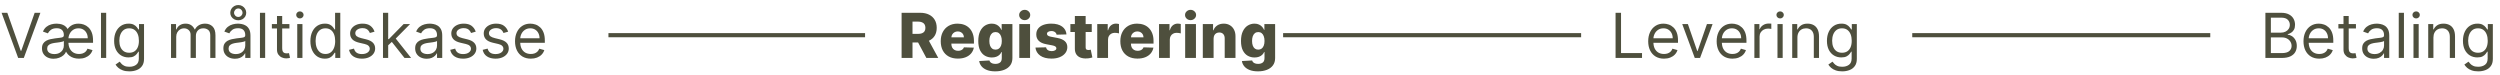 <svg width="604" height="18" viewBox="0 0 604 18" fill="none" xmlns="http://www.w3.org/2000/svg">
<path d="M547.321 14V3.091H551.135C551.895 3.091 552.522 3.222 553.015 3.485C553.509 3.744 553.876 4.094 554.118 4.534C554.359 4.971 554.48 5.456 554.48 5.989C554.48 6.457 554.397 6.844 554.23 7.15C554.066 7.455 553.85 7.697 553.58 7.874C553.314 8.052 553.024 8.183 552.712 8.268V8.375C553.045 8.396 553.381 8.513 553.718 8.727C554.056 8.94 554.338 9.245 554.565 9.643C554.793 10.04 554.906 10.527 554.906 11.102C554.906 11.649 554.782 12.141 554.533 12.578C554.285 13.015 553.892 13.361 553.356 13.617C552.82 13.872 552.122 14 551.263 14H547.321ZM548.642 12.828H551.263C552.126 12.828 552.738 12.661 553.1 12.327C553.466 11.99 553.649 11.582 553.649 11.102C553.649 10.733 553.555 10.392 553.367 10.079C553.179 9.763 552.911 9.511 552.562 9.323C552.214 9.131 551.803 9.036 551.327 9.036H548.642V12.828ZM548.642 7.885H551.092C551.49 7.885 551.849 7.807 552.168 7.651C552.491 7.494 552.747 7.274 552.935 6.99C553.127 6.706 553.223 6.372 553.223 5.989C553.223 5.509 553.056 5.103 552.722 4.769C552.388 4.431 551.859 4.263 551.135 4.263H548.642V7.885ZM560.337 14.171C559.548 14.171 558.868 13.996 558.297 13.648C557.729 13.297 557.29 12.807 556.981 12.178C556.676 11.546 556.523 10.811 556.523 9.973C556.523 9.135 556.676 8.396 556.981 7.757C557.29 7.114 557.72 6.614 558.27 6.255C558.824 5.893 559.47 5.712 560.209 5.712C560.635 5.712 561.056 5.783 561.471 5.925C561.887 6.067 562.265 6.298 562.606 6.617C562.947 6.933 563.219 7.352 563.421 7.874C563.623 8.396 563.725 9.039 563.725 9.803V10.335H557.418V9.249H562.446C562.446 8.787 562.354 8.375 562.169 8.013C561.988 7.651 561.729 7.365 561.392 7.155C561.058 6.946 560.664 6.841 560.209 6.841C559.708 6.841 559.275 6.965 558.909 7.214C558.547 7.459 558.268 7.778 558.073 8.173C557.878 8.567 557.78 8.989 557.78 9.44V10.165C557.78 10.783 557.887 11.306 558.1 11.736C558.316 12.162 558.616 12.487 559 12.711C559.383 12.931 559.829 13.041 560.337 13.041C560.667 13.041 560.965 12.995 561.232 12.903C561.502 12.807 561.734 12.665 561.93 12.477C562.125 12.285 562.276 12.047 562.382 11.763L563.597 12.104C563.469 12.516 563.254 12.878 562.952 13.19C562.65 13.499 562.278 13.741 561.834 13.915C561.39 14.085 560.891 14.171 560.337 14.171ZM569.195 5.818V6.884H564.955V5.818H569.195ZM566.191 3.858H567.448V11.656C567.448 12.011 567.499 12.278 567.602 12.455C567.709 12.629 567.844 12.746 568.007 12.807C568.174 12.864 568.35 12.892 568.535 12.892C568.673 12.892 568.787 12.885 568.876 12.871C568.964 12.853 569.035 12.839 569.089 12.828L569.344 13.957C569.259 13.989 569.14 14.021 568.987 14.053C568.835 14.089 568.641 14.107 568.407 14.107C568.052 14.107 567.704 14.03 567.363 13.877C567.025 13.725 566.745 13.492 566.521 13.18C566.301 12.867 566.191 12.473 566.191 11.997V3.858ZM573.494 14.192C572.975 14.192 572.505 14.094 572.082 13.899C571.66 13.7 571.324 13.414 571.075 13.041C570.827 12.665 570.703 12.21 570.703 11.678C570.703 11.209 570.795 10.829 570.98 10.538C571.164 10.243 571.411 10.012 571.72 9.845C572.029 9.678 572.37 9.554 572.743 9.472C573.119 9.387 573.497 9.32 573.877 9.27C574.374 9.206 574.778 9.158 575.086 9.126C575.399 9.091 575.626 9.032 575.768 8.95C575.914 8.869 575.987 8.727 575.987 8.524V8.482C575.987 7.956 575.843 7.548 575.555 7.256C575.271 6.965 574.84 6.82 574.261 6.82C573.661 6.82 573.19 6.951 572.849 7.214C572.508 7.477 572.269 7.757 572.13 8.055L570.937 7.629C571.15 7.132 571.434 6.745 571.789 6.468C572.148 6.188 572.539 5.992 572.961 5.882C573.387 5.768 573.806 5.712 574.218 5.712C574.481 5.712 574.783 5.744 575.124 5.808C575.468 5.868 575.8 5.994 576.12 6.186C576.443 6.377 576.711 6.667 576.924 7.054C577.137 7.441 577.244 7.96 577.244 8.609V14H575.987V12.892H575.923C575.838 13.07 575.695 13.26 575.497 13.462C575.298 13.664 575.033 13.837 574.703 13.979C574.373 14.121 573.97 14.192 573.494 14.192ZM573.686 13.062C574.183 13.062 574.602 12.965 574.943 12.77C575.287 12.574 575.546 12.322 575.72 12.013C575.898 11.704 575.987 11.379 575.987 11.038V9.888C575.933 9.952 575.816 10.01 575.635 10.064C575.458 10.113 575.252 10.158 575.017 10.197C574.786 10.232 574.561 10.264 574.341 10.293C574.124 10.318 573.948 10.339 573.813 10.357C573.487 10.399 573.181 10.468 572.897 10.564C572.617 10.657 572.389 10.797 572.215 10.985C572.045 11.17 571.96 11.422 571.96 11.742C571.96 12.178 572.121 12.508 572.444 12.732C572.771 12.952 573.185 13.062 573.686 13.062ZM580.795 3.091V14H579.538V3.091H580.795ZM583.098 14V5.818H584.355V14H583.098ZM583.737 4.455C583.492 4.455 583.281 4.371 583.103 4.204C582.929 4.037 582.842 3.837 582.842 3.602C582.842 3.368 582.929 3.167 583.103 3C583.281 2.833 583.492 2.75 583.737 2.75C583.982 2.75 584.192 2.833 584.366 3C584.543 3.167 584.632 3.368 584.632 3.602C584.632 3.837 584.543 4.037 584.366 4.204C584.192 4.371 583.982 4.455 583.737 4.455ZM587.915 9.078V14H586.657V5.818H587.872V7.097H587.978C588.17 6.681 588.461 6.347 588.852 6.095C589.243 5.839 589.747 5.712 590.365 5.712C590.919 5.712 591.403 5.825 591.819 6.053C592.234 6.276 592.558 6.617 592.788 7.075C593.019 7.53 593.135 8.105 593.135 8.801V14H591.878V8.886C591.878 8.244 591.711 7.743 591.377 7.384C591.043 7.022 590.585 6.841 590.003 6.841C589.601 6.841 589.243 6.928 588.927 7.102C588.614 7.276 588.367 7.53 588.186 7.864C588.005 8.197 587.915 8.602 587.915 9.078ZM598.734 17.239C598.127 17.239 597.605 17.16 597.168 17.004C596.732 16.852 596.368 16.649 596.076 16.397C595.789 16.148 595.56 15.882 595.389 15.598L596.391 14.895C596.504 15.044 596.648 15.214 596.822 15.406C596.996 15.602 597.234 15.77 597.536 15.912C597.841 16.058 598.241 16.131 598.734 16.131C599.395 16.131 599.94 15.971 600.37 15.651C600.799 15.332 601.014 14.831 601.014 14.149V12.487H600.908C600.815 12.636 600.684 12.821 600.513 13.041C600.347 13.258 600.105 13.451 599.789 13.622C599.477 13.789 599.054 13.872 598.521 13.872C597.861 13.872 597.268 13.716 596.742 13.403C596.22 13.091 595.806 12.636 595.501 12.04C595.199 11.443 595.048 10.719 595.048 9.866C595.048 9.028 595.196 8.299 595.49 7.677C595.785 7.052 596.195 6.569 596.721 6.228C597.246 5.884 597.854 5.712 598.543 5.712C599.075 5.712 599.498 5.8 599.81 5.978C600.126 6.152 600.368 6.351 600.535 6.575C600.705 6.795 600.837 6.976 600.929 7.118H601.057V5.818H602.271V14.234C602.271 14.938 602.112 15.509 601.792 15.95C601.476 16.393 601.05 16.718 600.513 16.924C599.981 17.134 599.388 17.239 598.734 17.239ZM598.692 12.743C599.196 12.743 599.622 12.627 599.97 12.397C600.318 12.166 600.583 11.834 600.764 11.401C600.945 10.967 601.036 10.449 601.036 9.845C601.036 9.256 600.947 8.735 600.769 8.284C600.592 7.833 600.329 7.48 599.981 7.224C599.633 6.969 599.203 6.841 598.692 6.841C598.159 6.841 597.715 6.976 597.36 7.246C597.009 7.516 596.744 7.878 596.566 8.332C596.392 8.787 596.305 9.291 596.305 9.845C596.305 10.413 596.394 10.916 596.572 11.353C596.753 11.786 597.019 12.127 597.371 12.375C597.726 12.62 598.166 12.743 598.692 12.743Z" fill="#4E4F3D"/>
<path d="M217.826 14V3.091H222.332C223.149 3.091 223.854 3.238 224.447 3.533C225.043 3.824 225.503 4.243 225.826 4.79C226.15 5.333 226.311 5.978 226.311 6.724C226.311 7.48 226.146 8.123 225.816 8.652C225.485 9.178 225.017 9.579 224.409 9.856C223.802 10.129 223.083 10.266 222.252 10.266H219.402V8.189H221.762C222.16 8.189 222.492 8.137 222.758 8.034C223.028 7.928 223.232 7.768 223.371 7.555C223.509 7.338 223.578 7.061 223.578 6.724C223.578 6.386 223.509 6.108 223.371 5.887C223.232 5.664 223.028 5.497 222.758 5.387C222.488 5.273 222.156 5.216 221.762 5.216H220.462V14H217.826ZM223.967 9.014L226.684 14H223.808L221.144 9.014H223.967ZM231.421 14.155C230.565 14.155 229.826 13.986 229.205 13.648C228.587 13.307 228.111 12.823 227.777 12.194C227.447 11.562 227.282 10.811 227.282 9.941C227.282 9.096 227.449 8.357 227.783 7.725C228.116 7.089 228.587 6.596 229.194 6.244C229.801 5.889 230.517 5.712 231.341 5.712C231.923 5.712 232.456 5.802 232.939 5.983C233.422 6.164 233.839 6.433 234.191 6.788C234.542 7.143 234.816 7.581 235.011 8.103C235.206 8.622 235.304 9.217 235.304 9.888V10.538H228.193V9.025H232.88C232.877 8.748 232.811 8.501 232.683 8.284C232.555 8.068 232.38 7.899 232.156 7.778C231.936 7.654 231.682 7.592 231.394 7.592C231.103 7.592 230.842 7.658 230.611 7.789C230.38 7.917 230.197 8.093 230.062 8.316C229.927 8.537 229.856 8.787 229.849 9.067V10.607C229.849 10.941 229.915 11.234 230.046 11.486C230.178 11.734 230.364 11.928 230.606 12.066C230.847 12.205 231.135 12.274 231.469 12.274C231.699 12.274 231.909 12.242 232.097 12.178C232.285 12.114 232.447 12.02 232.582 11.896C232.717 11.772 232.818 11.619 232.886 11.438L235.277 11.507C235.178 12.043 234.959 12.51 234.622 12.908C234.288 13.302 233.85 13.609 233.306 13.829C232.763 14.046 232.134 14.155 231.421 14.155ZM240.448 17.239C239.67 17.239 239.005 17.13 238.451 16.914C237.897 16.697 237.462 16.401 237.146 16.024C236.83 15.648 236.64 15.222 236.576 14.746L239.042 14.607C239.088 14.774 239.173 14.92 239.298 15.044C239.425 15.168 239.591 15.264 239.793 15.332C239.999 15.399 240.24 15.433 240.517 15.433C240.954 15.433 241.315 15.326 241.599 15.113C241.886 14.904 242.03 14.536 242.03 14.011V12.572H241.94C241.837 12.825 241.68 13.05 241.471 13.249C241.261 13.448 241 13.604 240.688 13.718C240.379 13.831 240.024 13.888 239.623 13.888C239.026 13.888 238.479 13.75 237.982 13.473C237.488 13.192 237.092 12.759 236.794 12.173C236.499 11.584 236.352 10.825 236.352 9.898C236.352 8.943 236.505 8.157 236.81 7.539C237.115 6.917 237.515 6.457 238.009 6.159C238.506 5.861 239.04 5.712 239.612 5.712C240.042 5.712 240.409 5.786 240.714 5.935C241.023 6.081 241.277 6.269 241.476 6.5C241.675 6.731 241.826 6.971 241.929 7.219H242.004V5.818H244.598V14.032C244.598 14.724 244.424 15.309 244.076 15.784C243.728 16.26 243.241 16.621 242.616 16.866C241.991 17.114 241.268 17.239 240.448 17.239ZM240.528 11.992C240.844 11.992 241.114 11.908 241.338 11.742C241.561 11.575 241.734 11.335 241.854 11.022C241.975 10.71 242.036 10.335 242.036 9.898C242.036 9.455 241.975 9.073 241.854 8.753C241.737 8.43 241.565 8.181 241.338 8.007C241.114 7.833 240.844 7.746 240.528 7.746C240.205 7.746 239.931 7.835 239.708 8.013C239.484 8.19 239.314 8.441 239.196 8.764C239.083 9.083 239.026 9.462 239.026 9.898C239.026 10.335 239.085 10.71 239.202 11.022C239.319 11.335 239.488 11.575 239.708 11.742C239.931 11.908 240.205 11.992 240.528 11.992ZM246.258 14V5.818H248.863V14H246.258ZM247.563 4.865C247.198 4.865 246.883 4.744 246.62 4.502C246.358 4.257 246.226 3.963 246.226 3.618C246.226 3.277 246.358 2.986 246.62 2.745C246.883 2.5 247.198 2.377 247.563 2.377C247.933 2.377 248.247 2.5 248.506 2.745C248.769 2.986 248.9 3.277 248.9 3.618C248.9 3.963 248.769 4.257 248.506 4.502C248.247 4.744 247.933 4.865 247.563 4.865ZM257.664 8.316L255.272 8.38C255.248 8.21 255.18 8.059 255.07 7.928C254.96 7.793 254.816 7.688 254.638 7.613C254.464 7.535 254.262 7.496 254.031 7.496C253.729 7.496 253.472 7.556 253.259 7.677C253.049 7.798 252.946 7.961 252.95 8.167C252.946 8.327 253.01 8.466 253.142 8.583C253.277 8.7 253.516 8.794 253.861 8.865L255.438 9.163C256.254 9.32 256.862 9.579 257.259 9.941C257.661 10.303 257.863 10.783 257.866 11.379C257.863 11.94 257.696 12.429 257.366 12.844C257.039 13.26 256.592 13.583 256.023 13.814C255.455 14.041 254.805 14.155 254.074 14.155C252.906 14.155 251.984 13.915 251.309 13.435C250.638 12.952 250.255 12.306 250.159 11.496L252.732 11.432C252.788 11.731 252.936 11.958 253.174 12.114C253.412 12.271 253.715 12.349 254.085 12.349C254.418 12.349 254.69 12.287 254.9 12.162C255.109 12.038 255.216 11.873 255.219 11.667C255.216 11.482 255.134 11.335 254.974 11.225C254.814 11.111 254.564 11.022 254.223 10.959L252.795 10.687C251.975 10.538 251.364 10.262 250.963 9.861C250.562 9.456 250.363 8.941 250.366 8.316C250.363 7.77 250.509 7.303 250.803 6.915C251.098 6.525 251.517 6.227 252.06 6.021C252.604 5.815 253.245 5.712 253.983 5.712C255.091 5.712 255.965 5.944 256.604 6.409C257.243 6.871 257.597 7.507 257.664 8.316ZM263.767 5.818V7.736H258.606V5.818H263.767ZM259.687 3.858H262.292V11.427C262.292 11.587 262.316 11.717 262.366 11.816C262.419 11.912 262.496 11.981 262.595 12.024C262.695 12.063 262.814 12.082 262.952 12.082C263.052 12.082 263.156 12.073 263.266 12.056C263.38 12.034 263.465 12.017 263.522 12.002L263.916 13.883C263.792 13.918 263.616 13.963 263.389 14.016C263.165 14.069 262.897 14.103 262.585 14.117C261.974 14.146 261.45 14.075 261.013 13.904C260.58 13.73 260.248 13.46 260.017 13.095C259.79 12.729 259.68 12.269 259.687 11.715V3.858ZM265.096 14V5.818H267.626V7.31H267.712C267.861 6.77 268.104 6.369 268.441 6.106C268.779 5.839 269.171 5.706 269.619 5.706C269.739 5.706 269.864 5.715 269.991 5.733C270.119 5.747 270.238 5.77 270.348 5.802V8.066C270.224 8.023 270.061 7.99 269.858 7.965C269.659 7.94 269.482 7.928 269.326 7.928C269.017 7.928 268.738 7.997 268.489 8.135C268.244 8.27 268.051 8.46 267.909 8.705C267.77 8.947 267.701 9.231 267.701 9.558V14H265.096ZM274.809 14.155C273.954 14.155 273.215 13.986 272.593 13.648C271.976 13.307 271.5 12.823 271.166 12.194C270.836 11.562 270.671 10.811 270.671 9.941C270.671 9.096 270.837 8.357 271.171 7.725C271.505 7.089 271.976 6.596 272.583 6.244C273.19 5.889 273.906 5.712 274.729 5.712C275.312 5.712 275.845 5.802 276.328 5.983C276.81 6.164 277.228 6.433 277.579 6.788C277.931 7.143 278.204 7.581 278.4 8.103C278.595 8.622 278.693 9.217 278.693 9.888V10.538H271.581V9.025H276.269C276.265 8.748 276.2 8.501 276.072 8.284C275.944 8.068 275.768 7.899 275.544 7.778C275.324 7.654 275.07 7.592 274.783 7.592C274.492 7.592 274.231 7.658 274 7.789C273.769 7.917 273.586 8.093 273.451 8.316C273.316 8.537 273.245 8.787 273.238 9.067V10.607C273.238 10.941 273.304 11.234 273.435 11.486C273.566 11.734 273.753 11.928 273.994 12.066C274.236 12.205 274.524 12.274 274.857 12.274C275.088 12.274 275.298 12.242 275.486 12.178C275.674 12.114 275.836 12.02 275.971 11.896C276.106 11.772 276.207 11.619 276.274 11.438L278.666 11.507C278.566 12.043 278.348 12.51 278.011 12.908C277.677 13.302 277.238 13.609 276.695 13.829C276.152 14.046 275.523 14.155 274.809 14.155ZM280.023 14V5.818H282.553V7.31H282.638C282.787 6.77 283.031 6.369 283.368 6.106C283.705 5.839 284.098 5.706 284.545 5.706C284.666 5.706 284.79 5.715 284.918 5.733C285.046 5.747 285.165 5.77 285.275 5.802V8.066C285.151 8.023 284.987 7.99 284.785 7.965C284.586 7.94 284.409 7.928 284.252 7.928C283.943 7.928 283.665 7.997 283.416 8.135C283.171 8.27 282.977 8.46 282.835 8.705C282.697 8.947 282.628 9.231 282.628 9.558V14H280.023ZM286.336 14V5.818H288.941V14H286.336ZM287.641 4.865C287.276 4.865 286.961 4.744 286.699 4.502C286.436 4.257 286.304 3.963 286.304 3.618C286.304 3.277 286.436 2.986 286.699 2.745C286.961 2.5 287.276 2.377 287.641 2.377C288.011 2.377 288.325 2.5 288.584 2.745C288.847 2.986 288.978 3.277 288.978 3.618C288.978 3.963 288.847 4.257 288.584 4.502C288.325 4.744 288.011 4.865 287.641 4.865ZM293.204 9.334V14H290.599V5.818H293.076V7.32H293.167C293.348 6.82 293.657 6.427 294.093 6.143C294.53 5.855 295.05 5.712 295.654 5.712C296.229 5.712 296.728 5.841 297.151 6.101C297.577 6.356 297.907 6.715 298.142 7.176C298.38 7.635 298.497 8.171 298.493 8.785V14H295.888V9.297C295.892 8.842 295.777 8.487 295.542 8.231C295.311 7.976 294.99 7.848 294.578 7.848C294.305 7.848 294.063 7.908 293.854 8.029C293.648 8.146 293.488 8.315 293.374 8.535C293.264 8.755 293.207 9.021 293.204 9.334ZM303.92 17.239C303.142 17.239 302.476 17.13 301.922 16.914C301.368 16.697 300.933 16.401 300.617 16.024C300.301 15.648 300.111 15.222 300.047 14.746L302.514 14.607C302.56 14.774 302.645 14.92 302.769 15.044C302.897 15.168 303.062 15.264 303.265 15.332C303.471 15.399 303.712 15.433 303.989 15.433C304.426 15.433 304.786 15.326 305.07 15.113C305.358 14.904 305.502 14.536 305.502 14.011V12.572H305.411C305.308 12.825 305.152 13.05 304.943 13.249C304.733 13.448 304.472 13.604 304.16 13.718C303.851 13.831 303.495 13.888 303.094 13.888C302.498 13.888 301.951 13.75 301.454 13.473C300.96 13.192 300.564 12.759 300.266 12.173C299.971 11.584 299.824 10.825 299.824 9.898C299.824 8.943 299.976 8.157 300.282 7.539C300.587 6.917 300.987 6.457 301.48 6.159C301.977 5.861 302.512 5.712 303.084 5.712C303.513 5.712 303.881 5.786 304.186 5.935C304.495 6.081 304.749 6.269 304.948 6.5C305.147 6.731 305.298 6.971 305.401 7.219H305.475V5.818H308.069V14.032C308.069 14.724 307.895 15.309 307.547 15.784C307.199 16.26 306.713 16.621 306.088 16.866C305.463 17.114 304.74 17.239 303.92 17.239ZM304 11.992C304.316 11.992 304.586 11.908 304.809 11.742C305.033 11.575 305.205 11.335 305.326 11.022C305.447 10.71 305.507 10.335 305.507 9.898C305.507 9.455 305.447 9.073 305.326 8.753C305.209 8.43 305.037 8.181 304.809 8.007C304.586 7.833 304.316 7.746 304 7.746C303.677 7.746 303.403 7.835 303.179 8.013C302.956 8.19 302.785 8.441 302.668 8.764C302.554 9.083 302.498 9.462 302.498 9.898C302.498 10.335 302.556 10.71 302.673 11.022C302.791 11.335 302.959 11.575 303.179 11.742C303.403 11.908 303.677 11.992 304 11.992Z" fill="#4E4F3D"/>
<line x1="310" y1="8.5" x2="382" y2="8.5" stroke="#4E4F3D"/>
<line x1="462" y1="8.5" x2="534" y2="8.5" stroke="#4E4F3D"/>
<line x1="147" y1="8.5" x2="209" y2="8.5" stroke="#4E4F3D"/>
<path d="M1.768 3.091L5.007 12.274H5.135L8.374 3.091H9.759L5.753 14H4.389L0.384 3.091H1.768ZM19.091 14.171C18.185 14.171 17.433 13.948 16.832 13.505C16.232 13.057 15.863 12.477 15.724 11.763L15.959 7.693C16.225 7.075 16.61 6.591 17.115 6.239C17.622 5.887 18.239 5.712 18.963 5.712C19.389 5.712 19.81 5.783 20.226 5.925C20.641 6.067 21.019 6.298 21.36 6.617C21.701 6.933 21.973 7.352 22.175 7.874C22.378 8.396 22.479 9.039 22.479 9.803V10.335H16.172V9.249H21.2C21.2 8.787 21.108 8.375 20.923 8.013C20.742 7.651 20.483 7.365 20.146 7.155C19.812 6.946 19.418 6.841 18.963 6.841C18.462 6.841 18.029 6.965 17.663 7.214C17.301 7.459 17.022 7.78 16.827 8.178C16.632 8.572 16.534 8.993 16.534 9.44V10.165C16.534 10.783 16.642 11.306 16.859 11.736C17.076 12.162 17.376 12.487 17.759 12.711C18.143 12.931 18.587 13.041 19.091 13.041C19.421 13.041 19.72 12.995 19.986 12.903C20.256 12.807 20.488 12.665 20.684 12.477C20.879 12.285 21.03 12.047 21.136 11.763L22.351 12.104C22.223 12.516 22.008 12.878 21.706 13.19C21.404 13.499 21.032 13.741 20.588 13.915C20.144 14.085 19.645 14.171 19.091 14.171ZM13.125 13.062C13.622 13.062 14.041 12.965 14.382 12.77C14.727 12.574 14.986 12.322 15.16 12.013C15.337 11.704 15.426 11.379 15.426 11.038V9.888C15.373 9.952 15.256 10.01 15.075 10.064C14.897 10.113 14.691 10.158 14.457 10.197C14.226 10.232 14 10.264 13.78 10.293C13.564 10.318 13.388 10.339 13.253 10.357C12.926 10.399 12.621 10.468 12.337 10.564C12.056 10.657 11.829 10.797 11.655 10.985C11.484 11.17 11.399 11.422 11.399 11.742C11.399 12.178 11.561 12.508 11.884 12.732C12.211 12.952 12.624 13.062 13.125 13.062ZM12.933 14.192C12.415 14.192 11.944 14.094 11.522 13.899C11.099 13.7 10.764 13.414 10.515 13.041C10.266 12.665 10.142 12.21 10.142 11.678C10.142 11.209 10.234 10.829 10.419 10.538C10.607 10.243 10.854 10.012 11.159 9.845C11.468 9.675 11.811 9.549 12.188 9.467C12.564 9.382 12.94 9.316 13.317 9.27C13.814 9.206 14.217 9.156 14.526 9.121C14.838 9.085 15.066 9.027 15.208 8.945C15.353 8.863 15.426 8.723 15.426 8.524V8.482C15.426 7.96 15.282 7.553 14.995 7.262C14.707 6.967 14.276 6.82 13.7 6.82C13.104 6.82 12.633 6.951 12.289 7.214C11.948 7.477 11.708 7.757 11.57 8.055L10.376 7.629C10.589 7.132 10.874 6.745 11.229 6.468C11.587 6.188 11.978 5.992 12.401 5.882C12.827 5.768 13.246 5.712 13.658 5.712C13.878 5.712 14.126 5.733 14.403 5.776C14.68 5.815 14.959 5.895 15.24 6.015C15.52 6.136 15.776 6.315 16.007 6.553C16.238 6.791 16.413 7.107 16.534 7.501L16.044 12.508H15.938C15.831 12.814 15.63 13.095 15.336 13.35C15.044 13.606 14.689 13.81 14.27 13.963C13.855 14.115 13.409 14.192 12.933 14.192ZM25.655 3.091V14H24.398V3.091H25.655ZM31.26 17.239C30.652 17.239 30.131 17.16 29.694 17.004C29.257 16.852 28.893 16.649 28.602 16.397C28.314 16.148 28.085 15.882 27.915 15.598L28.916 14.895C29.03 15.044 29.174 15.214 29.348 15.406C29.521 15.602 29.759 15.77 30.061 15.912C30.367 16.058 30.766 16.131 31.26 16.131C31.92 16.131 32.465 15.971 32.895 15.651C33.325 15.332 33.54 14.831 33.54 14.149V12.487H33.433C33.341 12.636 33.209 12.821 33.039 13.041C32.872 13.258 32.63 13.451 32.315 13.622C32.002 13.789 31.579 13.872 31.047 13.872C30.386 13.872 29.793 13.716 29.268 13.403C28.746 13.091 28.332 12.636 28.026 12.04C27.725 11.443 27.574 10.719 27.574 9.866C27.574 9.028 27.721 8.299 28.016 7.677C28.311 7.052 28.721 6.569 29.246 6.228C29.772 5.884 30.379 5.712 31.068 5.712C31.601 5.712 32.023 5.8 32.336 5.978C32.652 6.152 32.893 6.351 33.06 6.575C33.231 6.795 33.362 6.976 33.454 7.118H33.582V5.818H34.797V14.234C34.797 14.938 34.637 15.509 34.317 15.95C34.001 16.393 33.575 16.718 33.039 16.924C32.506 17.134 31.913 17.239 31.26 17.239ZM31.217 12.743C31.721 12.743 32.148 12.627 32.496 12.397C32.844 12.166 33.108 11.834 33.289 11.401C33.47 10.967 33.561 10.449 33.561 9.845C33.561 9.256 33.472 8.735 33.295 8.284C33.117 7.833 32.854 7.48 32.506 7.224C32.158 6.969 31.729 6.841 31.217 6.841C30.684 6.841 30.241 6.976 29.886 7.246C29.534 7.516 29.269 7.878 29.092 8.332C28.918 8.787 28.831 9.291 28.831 9.845C28.831 10.413 28.92 10.916 29.097 11.353C29.278 11.786 29.545 12.127 29.896 12.375C30.251 12.62 30.692 12.743 31.217 12.743ZM41.317 14V5.818H42.531V7.097H42.638C42.808 6.66 43.083 6.321 43.463 6.079C43.843 5.834 44.3 5.712 44.832 5.712C45.372 5.712 45.821 5.834 46.18 6.079C46.542 6.321 46.824 6.66 47.027 7.097H47.112C47.322 6.674 47.636 6.338 48.055 6.09C48.474 5.838 48.976 5.712 49.562 5.712C50.294 5.712 50.892 5.941 51.357 6.399C51.823 6.853 52.055 7.562 52.055 8.524V14H50.798V8.524C50.798 7.92 50.633 7.489 50.303 7.23C49.972 6.971 49.584 6.841 49.136 6.841C48.561 6.841 48.115 7.015 47.799 7.363C47.483 7.707 47.325 8.144 47.325 8.673V14H46.047V8.396C46.047 7.931 45.896 7.556 45.594 7.272C45.292 6.985 44.903 6.841 44.427 6.841C44.101 6.841 43.795 6.928 43.511 7.102C43.231 7.276 43.003 7.517 42.829 7.826C42.659 8.132 42.574 8.485 42.574 8.886V14H41.317ZM56.761 14.192C56.243 14.192 55.772 14.094 55.35 13.899C54.927 13.7 54.592 13.414 54.343 13.041C54.094 12.665 53.97 12.21 53.97 11.678C53.97 11.209 54.062 10.829 54.247 10.538C54.432 10.243 54.679 10.012 54.988 9.845C55.297 9.678 55.637 9.554 56.01 9.472C56.387 9.387 56.765 9.32 57.145 9.27C57.642 9.206 58.045 9.158 58.354 9.126C58.666 9.091 58.894 9.032 59.036 8.95C59.181 8.869 59.254 8.727 59.254 8.524V8.482C59.254 7.956 59.11 7.548 58.823 7.256C58.539 6.965 58.107 6.82 57.528 6.82C56.928 6.82 56.458 6.951 56.117 7.214C55.776 7.477 55.536 7.757 55.398 8.055L54.205 7.629C54.418 7.132 54.702 6.745 55.057 6.468C55.416 6.188 55.806 5.992 56.229 5.882C56.655 5.768 57.074 5.712 57.486 5.712C57.749 5.712 58.05 5.744 58.391 5.808C58.736 5.868 59.068 5.994 59.387 6.186C59.711 6.377 59.979 6.667 60.192 7.054C60.405 7.441 60.511 7.96 60.511 8.609V14H59.254V12.892H59.19C59.105 13.07 58.963 13.26 58.764 13.462C58.565 13.664 58.301 13.837 57.971 13.979C57.64 14.121 57.237 14.192 56.761 14.192ZM56.953 13.062C57.45 13.062 57.869 12.965 58.21 12.77C58.555 12.574 58.814 12.322 58.988 12.013C59.166 11.704 59.254 11.379 59.254 11.038V9.888C59.201 9.952 59.084 10.01 58.903 10.064C58.725 10.113 58.519 10.158 58.285 10.197C58.054 10.232 57.828 10.264 57.608 10.293C57.392 10.318 57.216 10.339 57.081 10.357C56.754 10.399 56.449 10.468 56.165 10.564C55.884 10.657 55.657 10.797 55.483 10.985C55.312 11.17 55.227 11.422 55.227 11.742C55.227 12.178 55.389 12.508 55.712 12.732C56.039 12.952 56.452 13.062 56.953 13.062ZM57.571 4.902C57.209 4.902 56.88 4.822 56.586 4.662C56.294 4.502 56.062 4.286 55.888 4.012C55.717 3.739 55.632 3.432 55.632 3.091C55.632 2.75 55.717 2.438 55.888 2.153C56.062 1.869 56.294 1.642 56.586 1.472C56.88 1.301 57.209 1.216 57.571 1.216C57.933 1.216 58.258 1.301 58.546 1.472C58.837 1.642 59.066 1.869 59.233 2.153C59.403 2.438 59.489 2.75 59.489 3.091C59.489 3.432 59.403 3.739 59.233 4.012C59.066 4.286 58.837 4.502 58.546 4.662C58.258 4.822 57.933 4.902 57.571 4.902ZM57.571 4.092C57.869 4.092 58.114 3.989 58.306 3.783C58.498 3.577 58.594 3.347 58.594 3.091C58.594 2.825 58.498 2.585 58.306 2.372C58.114 2.155 57.869 2.047 57.571 2.047C57.273 2.047 57.028 2.155 56.836 2.372C56.644 2.585 56.548 2.825 56.548 3.091C56.548 3.347 56.644 3.577 56.836 3.783C57.028 3.989 57.273 4.092 57.571 4.092ZM64.063 3.091V14H62.806V3.091H64.063ZM69.924 5.818V6.884H65.684V5.818H69.924ZM66.919 3.858H68.177V11.656C68.177 12.011 68.228 12.278 68.331 12.455C68.438 12.629 68.572 12.746 68.736 12.807C68.903 12.864 69.079 12.892 69.263 12.892C69.402 12.892 69.515 12.885 69.604 12.871C69.693 12.853 69.764 12.839 69.817 12.828L70.073 13.957C69.988 13.989 69.869 14.021 69.716 14.053C69.563 14.089 69.37 14.107 69.135 14.107C68.78 14.107 68.432 14.03 68.091 13.877C67.754 13.725 67.473 13.492 67.25 13.18C67.029 12.867 66.919 12.473 66.919 11.997V3.858ZM71.815 14V5.818H73.072V14H71.815ZM72.454 4.455C72.209 4.455 71.998 4.371 71.82 4.204C71.646 4.037 71.559 3.837 71.559 3.602C71.559 3.368 71.646 3.167 71.82 3C71.998 2.833 72.209 2.75 72.454 2.75C72.699 2.75 72.908 2.833 73.082 3C73.26 3.167 73.349 3.368 73.349 3.602C73.349 3.837 73.26 4.037 73.082 4.204C72.908 4.371 72.699 4.455 72.454 4.455ZM78.464 14.171C77.782 14.171 77.18 13.998 76.658 13.654C76.136 13.306 75.728 12.816 75.433 12.184C75.138 11.548 74.991 10.797 74.991 9.93C74.991 9.071 75.138 8.325 75.433 7.693C75.728 7.061 76.138 6.573 76.663 6.228C77.189 5.884 77.796 5.712 78.485 5.712C79.018 5.712 79.439 5.8 79.747 5.978C80.06 6.152 80.298 6.351 80.461 6.575C80.628 6.795 80.758 6.976 80.85 7.118H80.957V3.091H82.214V14H80.999V12.743H80.85C80.758 12.892 80.626 13.08 80.456 13.307C80.285 13.531 80.042 13.732 79.726 13.909C79.41 14.084 78.989 14.171 78.464 14.171ZM78.634 13.041C79.138 13.041 79.564 12.91 79.913 12.647C80.261 12.381 80.525 12.013 80.706 11.544C80.887 11.072 80.978 10.527 80.978 9.909C80.978 9.298 80.889 8.764 80.712 8.306C80.534 7.844 80.271 7.485 79.923 7.23C79.575 6.971 79.145 6.841 78.634 6.841C78.102 6.841 77.658 6.978 77.302 7.251C76.951 7.521 76.686 7.888 76.509 8.354C76.335 8.815 76.248 9.334 76.248 9.909C76.248 10.492 76.337 11.021 76.514 11.496C76.695 11.969 76.962 12.345 77.313 12.626C77.668 12.903 78.109 13.041 78.634 13.041ZM90.486 7.651L89.357 7.97C89.286 7.782 89.181 7.599 89.043 7.422C88.908 7.24 88.723 7.091 88.489 6.974C88.254 6.857 87.954 6.798 87.588 6.798C87.088 6.798 86.67 6.914 86.337 7.145C86.006 7.372 85.841 7.661 85.841 8.013C85.841 8.325 85.955 8.572 86.182 8.753C86.409 8.934 86.764 9.085 87.247 9.206L88.462 9.504C89.193 9.682 89.739 9.953 90.097 10.319C90.456 10.681 90.635 11.148 90.635 11.72C90.635 12.189 90.5 12.608 90.23 12.977C89.964 13.347 89.591 13.638 89.112 13.851C88.632 14.064 88.075 14.171 87.439 14.171C86.605 14.171 85.914 13.989 85.367 13.627C84.82 13.265 84.474 12.736 84.328 12.04L85.522 11.742C85.635 12.182 85.85 12.512 86.166 12.732C86.486 12.952 86.903 13.062 87.418 13.062C88.004 13.062 88.469 12.938 88.814 12.69C89.162 12.438 89.335 12.136 89.335 11.784C89.335 11.5 89.236 11.262 89.037 11.07C88.838 10.875 88.533 10.729 88.121 10.633L86.757 10.314C86.008 10.136 85.458 9.861 85.106 9.488C84.758 9.112 84.584 8.641 84.584 8.077C84.584 7.615 84.714 7.207 84.973 6.852C85.236 6.496 85.593 6.218 86.044 6.015C86.498 5.813 87.013 5.712 87.588 5.712C88.398 5.712 89.034 5.889 89.495 6.244C89.96 6.599 90.291 7.068 90.486 7.651ZM93.699 11.017L93.678 9.462H93.934L97.513 5.818H99.069L95.255 9.675H95.148L93.699 11.017ZM92.528 14V3.091H93.785V14H92.528ZM97.726 14L94.53 9.952L95.425 9.078L99.324 14H97.726ZM103.094 14.192C102.576 14.192 102.105 14.094 101.683 13.899C101.26 13.7 100.925 13.414 100.676 13.041C100.427 12.665 100.303 12.21 100.303 11.678C100.303 11.209 100.396 10.829 100.58 10.538C100.765 10.243 101.012 10.012 101.321 9.845C101.63 9.678 101.97 9.554 102.343 9.472C102.72 9.387 103.098 9.32 103.478 9.27C103.975 9.206 104.378 9.158 104.687 9.126C105 9.091 105.227 9.032 105.369 8.95C105.514 8.869 105.587 8.727 105.587 8.524V8.482C105.587 7.956 105.443 7.548 105.156 7.256C104.872 6.965 104.44 6.82 103.861 6.82C103.261 6.82 102.791 6.951 102.45 7.214C102.109 7.477 101.869 7.757 101.731 8.055L100.538 7.629C100.751 7.132 101.035 6.745 101.39 6.468C101.748 6.188 102.139 5.992 102.562 5.882C102.988 5.768 103.407 5.712 103.819 5.712C104.082 5.712 104.383 5.744 104.724 5.808C105.069 5.868 105.401 5.994 105.72 6.186C106.044 6.377 106.312 6.667 106.525 7.054C106.738 7.441 106.844 7.96 106.844 8.609V14H105.587V12.892H105.523C105.438 13.07 105.296 13.26 105.097 13.462C104.898 13.664 104.634 13.837 104.304 13.979C103.973 14.121 103.57 14.192 103.094 14.192ZM103.286 13.062C103.783 13.062 104.202 12.965 104.543 12.77C104.888 12.574 105.147 12.322 105.321 12.013C105.498 11.704 105.587 11.379 105.587 11.038V9.888C105.534 9.952 105.417 10.01 105.236 10.064C105.058 10.113 104.852 10.158 104.618 10.197C104.387 10.232 104.161 10.264 103.941 10.293C103.725 10.318 103.549 10.339 103.414 10.357C103.087 10.399 102.782 10.468 102.498 10.564C102.217 10.657 101.99 10.797 101.816 10.985C101.646 11.17 101.56 11.422 101.56 11.742C101.56 12.178 101.722 12.508 102.045 12.732C102.372 12.952 102.785 13.062 103.286 13.062ZM114.934 7.651L113.805 7.97C113.734 7.782 113.629 7.599 113.491 7.422C113.356 7.24 113.171 7.091 112.937 6.974C112.702 6.857 112.402 6.798 112.037 6.798C111.536 6.798 111.119 6.914 110.785 7.145C110.455 7.372 110.289 7.661 110.289 8.013C110.289 8.325 110.403 8.572 110.63 8.753C110.858 8.934 111.213 9.085 111.696 9.206L112.91 9.504C113.642 9.682 114.187 9.953 114.545 10.319C114.904 10.681 115.083 11.148 115.083 11.72C115.083 12.189 114.949 12.608 114.679 12.977C114.412 13.347 114.039 13.638 113.56 13.851C113.081 14.064 112.523 14.171 111.887 14.171C111.053 14.171 110.362 13.989 109.815 13.627C109.268 13.265 108.922 12.736 108.777 12.04L109.97 11.742C110.083 12.182 110.298 12.512 110.614 12.732C110.934 12.952 111.351 13.062 111.866 13.062C112.452 13.062 112.917 12.938 113.262 12.69C113.61 12.438 113.784 12.136 113.784 11.784C113.784 11.5 113.684 11.262 113.485 11.07C113.287 10.875 112.981 10.729 112.569 10.633L111.206 10.314C110.456 10.136 109.906 9.861 109.554 9.488C109.206 9.112 109.032 8.641 109.032 8.077C109.032 7.615 109.162 7.207 109.421 6.852C109.684 6.496 110.041 6.218 110.492 6.015C110.946 5.813 111.461 5.712 112.037 5.712C112.846 5.712 113.482 5.889 113.944 6.244C114.409 6.599 114.739 7.068 114.934 7.651ZM122.771 7.651L121.642 7.97C121.571 7.782 121.466 7.599 121.328 7.422C121.193 7.24 121.008 7.091 120.774 6.974C120.539 6.857 120.239 6.798 119.873 6.798C119.373 6.798 118.956 6.914 118.622 7.145C118.291 7.372 118.126 7.661 118.126 8.013C118.126 8.325 118.24 8.572 118.467 8.753C118.695 8.934 119.05 9.085 119.533 9.206L120.747 9.504C121.479 9.682 122.024 9.953 122.382 10.319C122.741 10.681 122.92 11.148 122.92 11.72C122.92 12.189 122.785 12.608 122.516 12.977C122.249 13.347 121.876 13.638 121.397 13.851C120.918 14.064 120.36 14.171 119.724 14.171C118.89 14.171 118.199 13.989 117.652 13.627C117.105 13.265 116.759 12.736 116.614 12.04L117.807 11.742C117.92 12.182 118.135 12.512 118.451 12.732C118.771 12.952 119.188 13.062 119.703 13.062C120.289 13.062 120.754 12.938 121.099 12.69C121.447 12.438 121.621 12.136 121.621 11.784C121.621 11.5 121.521 11.262 121.322 11.07C121.123 10.875 120.818 10.729 120.406 10.633L119.043 10.314C118.293 10.136 117.743 9.861 117.391 9.488C117.043 9.112 116.869 8.641 116.869 8.077C116.869 7.615 116.999 7.207 117.258 6.852C117.521 6.496 117.878 6.218 118.329 6.015C118.783 5.813 119.298 5.712 119.873 5.712C120.683 5.712 121.319 5.889 121.78 6.244C122.246 6.599 122.576 7.068 122.771 7.651ZM128.243 14.171C127.455 14.171 126.775 13.996 126.203 13.648C125.635 13.297 125.196 12.807 124.887 12.178C124.582 11.546 124.429 10.811 124.429 9.973C124.429 9.135 124.582 8.396 124.887 7.757C125.196 7.114 125.626 6.614 126.176 6.255C126.73 5.893 127.377 5.712 128.115 5.712C128.541 5.712 128.962 5.783 129.378 5.925C129.793 6.067 130.171 6.298 130.512 6.617C130.853 6.933 131.125 7.352 131.327 7.874C131.53 8.396 131.631 9.039 131.631 9.803V10.335H125.324V9.249H130.352C130.352 8.787 130.26 8.375 130.075 8.013C129.894 7.651 129.635 7.365 129.298 7.155C128.964 6.946 128.57 6.841 128.115 6.841C127.615 6.841 127.181 6.965 126.816 7.214C126.453 7.459 126.175 7.778 125.979 8.173C125.784 8.567 125.686 8.989 125.686 9.44V10.165C125.686 10.783 125.793 11.306 126.006 11.736C126.222 12.162 126.523 12.487 126.906 12.711C127.29 12.931 127.735 13.041 128.243 13.041C128.573 13.041 128.872 12.995 129.138 12.903C129.408 12.807 129.64 12.665 129.836 12.477C130.031 12.285 130.182 12.047 130.289 11.763L131.503 12.104C131.375 12.516 131.16 12.878 130.858 13.19C130.557 13.499 130.184 13.741 129.74 13.915C129.296 14.085 128.797 14.171 128.243 14.171Z" fill="#4E4F3D"/>
<path d="M390.321 14V3.091H391.642V12.828H396.713V14H390.321ZM402.018 14.171C401.23 14.171 400.55 13.996 399.978 13.648C399.41 13.297 398.972 12.807 398.663 12.178C398.357 11.546 398.205 10.811 398.205 9.973C398.205 9.135 398.357 8.396 398.663 7.757C398.972 7.114 399.401 6.614 399.952 6.255C400.506 5.893 401.152 5.712 401.891 5.712C402.317 5.712 402.738 5.783 403.153 5.925C403.569 6.067 403.947 6.298 404.288 6.617C404.629 6.933 404.9 7.352 405.103 7.874C405.305 8.396 405.406 9.039 405.406 9.803V10.335H399.099V9.249H404.128C404.128 8.787 404.036 8.375 403.851 8.013C403.67 7.651 403.411 7.365 403.073 7.155C402.739 6.946 402.345 6.841 401.891 6.841C401.39 6.841 400.957 6.965 400.591 7.214C400.229 7.459 399.95 7.778 399.755 8.173C399.559 8.567 399.462 8.989 399.462 9.44V10.165C399.462 10.783 399.568 11.306 399.781 11.736C399.998 12.162 400.298 12.487 400.681 12.711C401.065 12.931 401.511 13.041 402.018 13.041C402.349 13.041 402.647 12.995 402.913 12.903C403.183 12.807 403.416 12.665 403.611 12.477C403.806 12.285 403.957 12.047 404.064 11.763L405.278 12.104C405.151 12.516 404.936 12.878 404.634 13.19C404.332 13.499 403.959 13.741 403.515 13.915C403.071 14.085 402.572 14.171 402.018 14.171ZM413.76 5.818L410.734 14H409.456L406.43 5.818H407.794L410.052 12.338H410.138L412.396 5.818H413.76ZM418.557 14.171C417.768 14.171 417.088 13.996 416.516 13.648C415.948 13.297 415.51 12.807 415.201 12.178C414.895 11.546 414.743 10.811 414.743 9.973C414.743 9.135 414.895 8.396 415.201 7.757C415.51 7.114 415.939 6.614 416.49 6.255C417.044 5.893 417.69 5.712 418.429 5.712C418.855 5.712 419.276 5.783 419.691 5.925C420.107 6.067 420.485 6.298 420.826 6.617C421.167 6.933 421.438 7.352 421.641 7.874C421.843 8.396 421.944 9.039 421.944 9.803V10.335H415.638V9.249H420.666C420.666 8.787 420.574 8.375 420.389 8.013C420.208 7.651 419.949 7.365 419.611 7.155C419.277 6.946 418.883 6.841 418.429 6.841C417.928 6.841 417.495 6.965 417.129 7.214C416.767 7.459 416.488 7.778 416.293 8.173C416.097 8.567 416 8.989 416 9.44V10.165C416 10.783 416.106 11.306 416.319 11.736C416.536 12.162 416.836 12.487 417.22 12.711C417.603 12.931 418.049 13.041 418.557 13.041C418.887 13.041 419.185 12.995 419.451 12.903C419.721 12.807 419.954 12.665 420.149 12.477C420.345 12.285 420.495 12.047 420.602 11.763L421.816 12.104C421.689 12.516 421.474 12.878 421.172 13.19C420.87 13.499 420.497 13.741 420.053 13.915C419.609 14.085 419.111 14.171 418.557 14.171ZM423.857 14V5.818H425.071V7.054H425.156C425.305 6.649 425.575 6.321 425.966 6.069C426.357 5.816 426.797 5.69 427.287 5.69C427.379 5.69 427.495 5.692 427.633 5.696C427.772 5.699 427.877 5.705 427.948 5.712V6.99C427.905 6.979 427.807 6.963 427.655 6.942C427.505 6.917 427.347 6.905 427.18 6.905C426.783 6.905 426.428 6.988 426.115 7.155C425.806 7.319 425.561 7.546 425.38 7.837C425.203 8.125 425.114 8.453 425.114 8.822V14H423.857ZM429.438 14V5.818H430.695V14H429.438ZM430.077 4.455C429.832 4.455 429.621 4.371 429.443 4.204C429.269 4.037 429.182 3.837 429.182 3.602C429.182 3.368 429.269 3.167 429.443 3C429.621 2.833 429.832 2.75 430.077 2.75C430.322 2.75 430.531 2.833 430.705 3C430.883 3.167 430.972 3.368 430.972 3.602C430.972 3.837 430.883 4.037 430.705 4.204C430.531 4.371 430.322 4.455 430.077 4.455ZM434.254 9.078V14H432.997V5.818H434.212V7.097H434.318C434.51 6.681 434.801 6.347 435.192 6.095C435.582 5.839 436.087 5.712 436.705 5.712C437.259 5.712 437.743 5.825 438.159 6.053C438.574 6.276 438.897 6.617 439.128 7.075C439.359 7.53 439.475 8.105 439.475 8.801V14H438.217V8.886C438.217 8.244 438.051 7.743 437.717 7.384C437.383 7.022 436.925 6.841 436.342 6.841C435.941 6.841 435.582 6.928 435.266 7.102C434.954 7.276 434.707 7.53 434.526 7.864C434.345 8.197 434.254 8.602 434.254 9.078ZM445.074 17.239C444.467 17.239 443.945 17.16 443.508 17.004C443.071 16.852 442.707 16.649 442.416 16.397C442.129 16.148 441.9 15.882 441.729 15.598L442.73 14.895C442.844 15.044 442.988 15.214 443.162 15.406C443.336 15.602 443.574 15.77 443.876 15.912C444.181 16.058 444.581 16.131 445.074 16.131C445.735 16.131 446.28 15.971 446.71 15.651C447.139 15.332 447.354 14.831 447.354 14.149V12.487H447.248C447.155 12.636 447.024 12.821 446.853 13.041C446.686 13.258 446.445 13.451 446.129 13.622C445.816 13.789 445.394 13.872 444.861 13.872C444.201 13.872 443.608 13.716 443.082 13.403C442.56 13.091 442.146 12.636 441.841 12.04C441.539 11.443 441.388 10.719 441.388 9.866C441.388 9.028 441.536 8.299 441.83 7.677C442.125 7.052 442.535 6.569 443.061 6.228C443.586 5.884 444.194 5.712 444.882 5.712C445.415 5.712 445.838 5.8 446.15 5.978C446.466 6.152 446.708 6.351 446.875 6.575C447.045 6.795 447.176 6.976 447.269 7.118H447.397V5.818H448.611V14.234C448.611 14.938 448.451 15.509 448.132 15.95C447.816 16.393 447.39 16.718 446.853 16.924C446.321 17.134 445.728 17.239 445.074 17.239ZM445.032 12.743C445.536 12.743 445.962 12.627 446.31 12.397C446.658 12.166 446.923 11.834 447.104 11.401C447.285 10.967 447.375 10.449 447.375 9.845C447.375 9.256 447.287 8.735 447.109 8.284C446.931 7.833 446.669 7.48 446.321 7.224C445.973 6.969 445.543 6.841 445.032 6.841C444.499 6.841 444.055 6.976 443.7 7.246C443.348 7.516 443.084 7.878 442.906 8.332C442.732 8.787 442.645 9.291 442.645 9.845C442.645 10.413 442.734 10.916 442.912 11.353C443.093 11.786 443.359 12.127 443.711 12.375C444.066 12.62 444.506 12.743 445.032 12.743Z" fill="#4E4F3D"/>
</svg>
